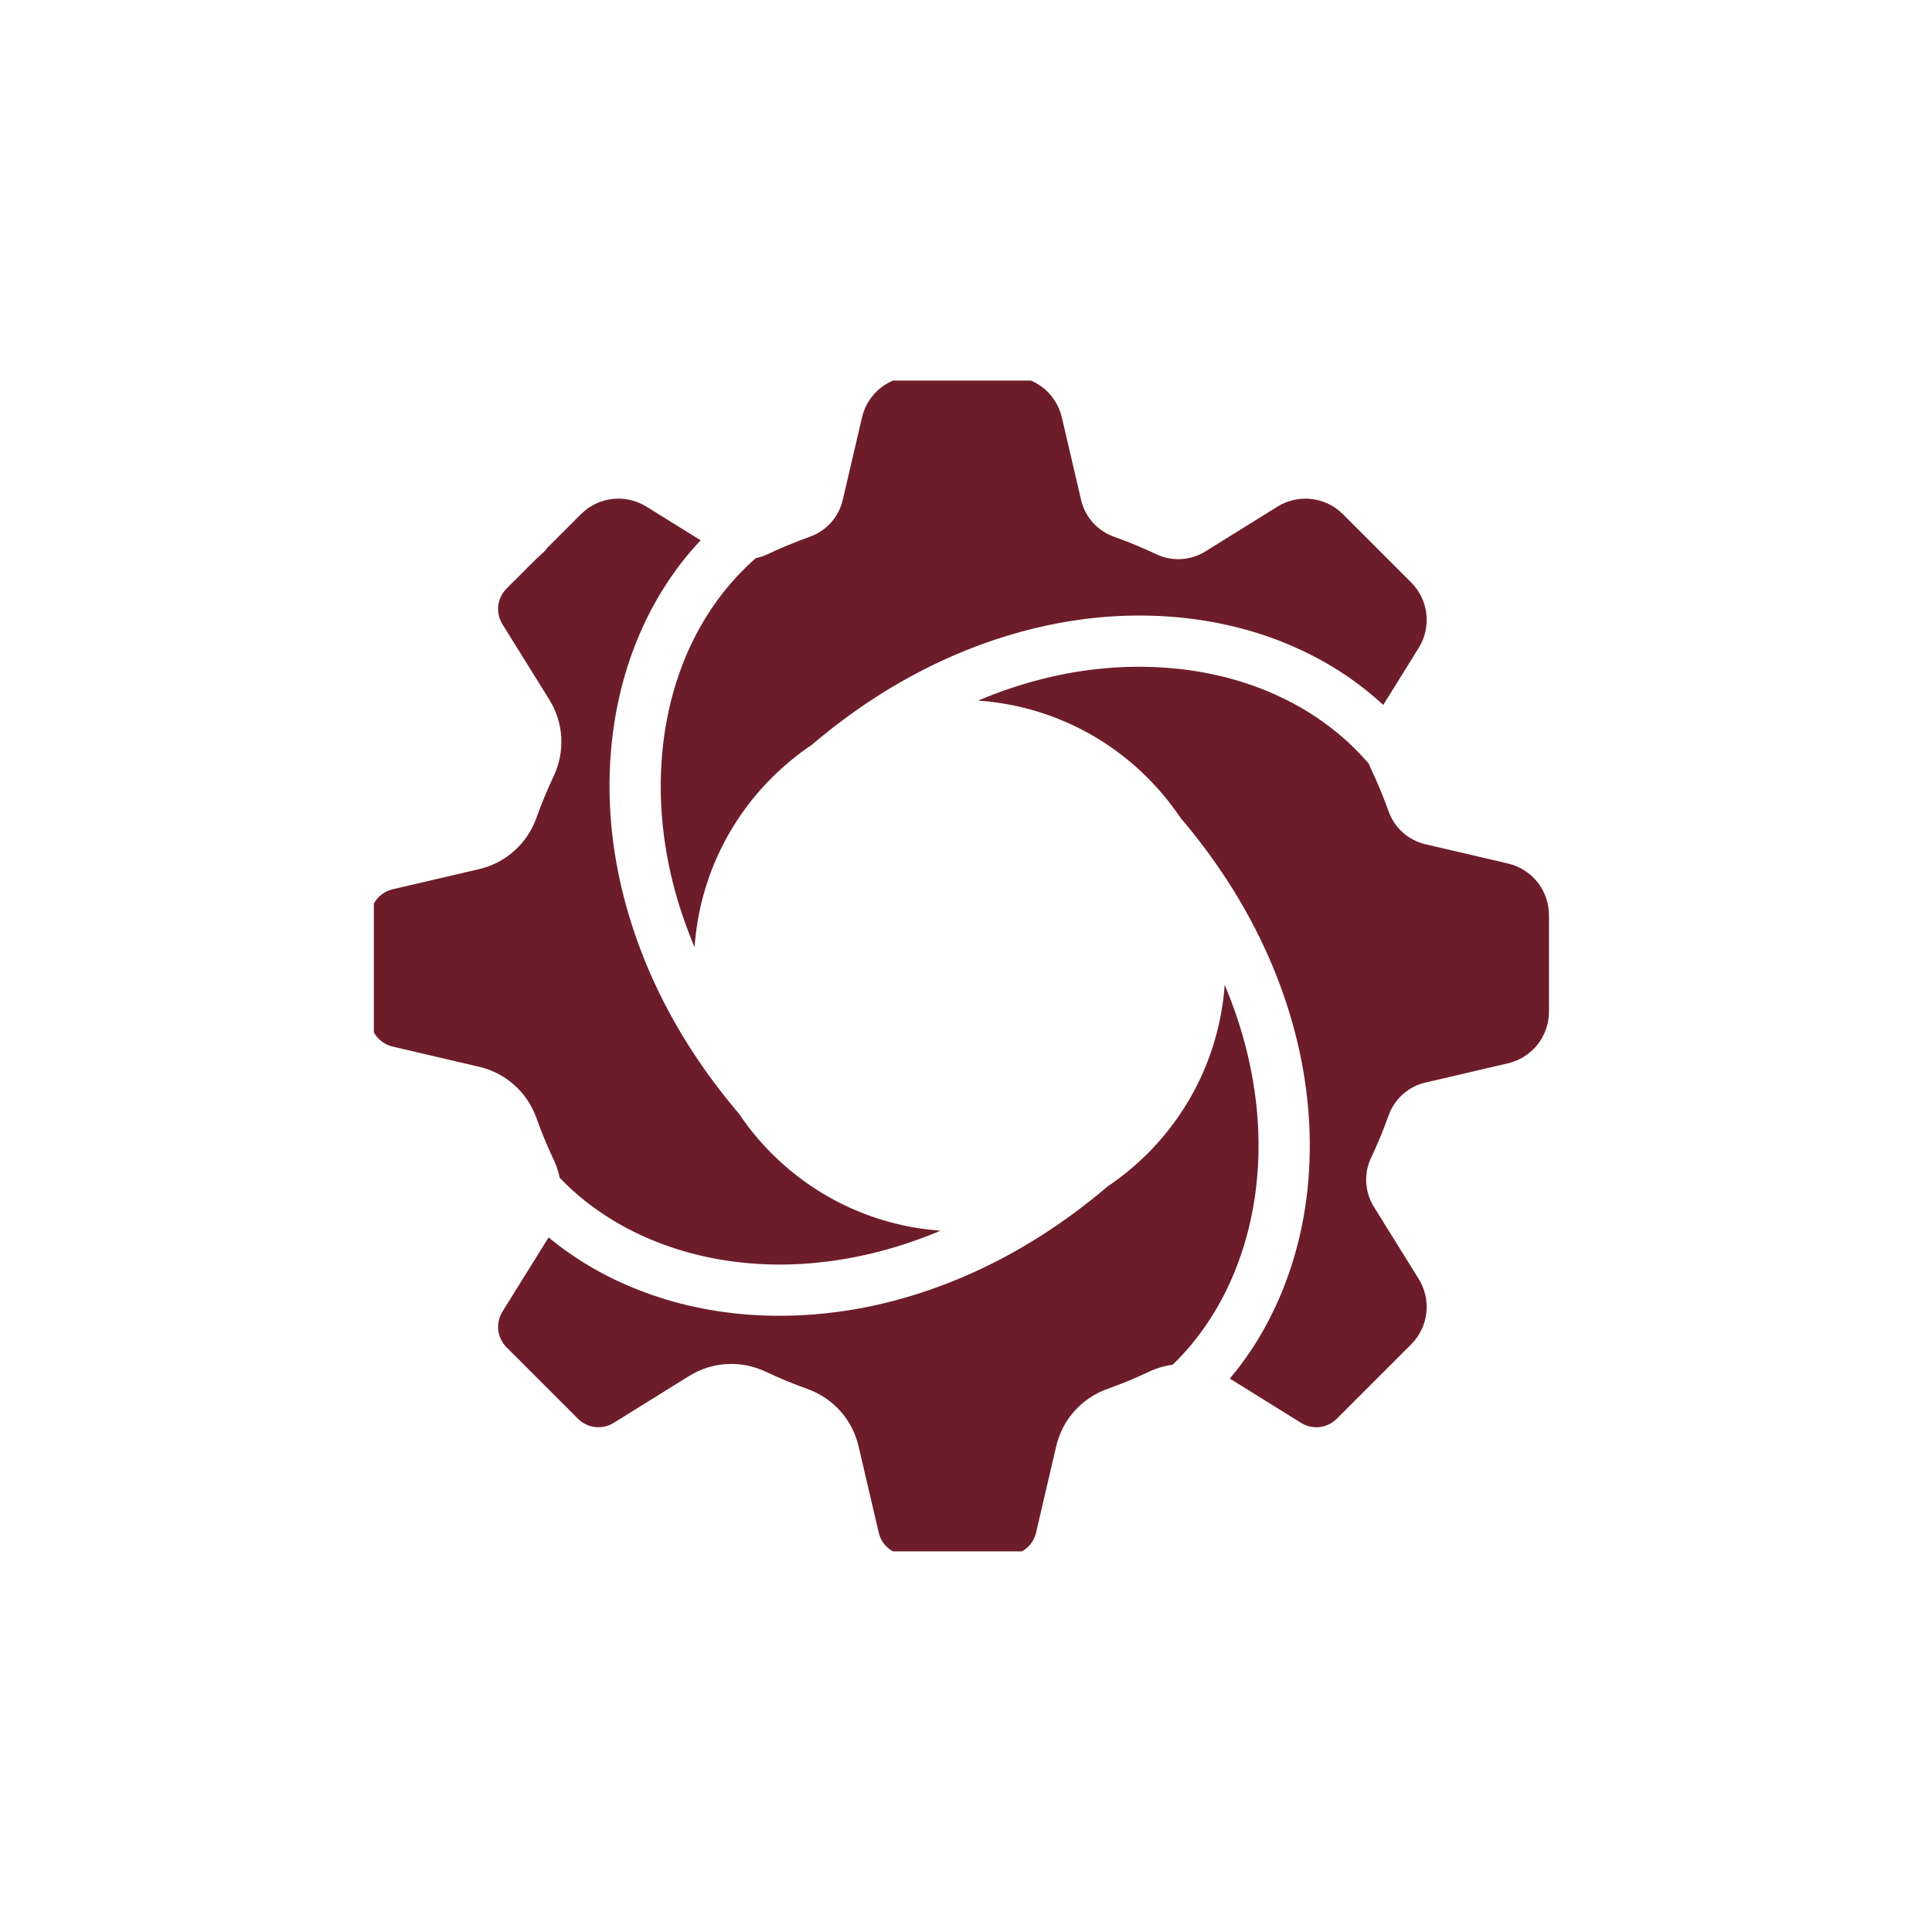 <svg xmlns="http://www.w3.org/2000/svg" xmlns:xlink="http://www.w3.org/1999/xlink" width="500" zoomAndPan="magnify" viewBox="0 0 375 375" height="500" preserveAspectRatio="xMidYMid meet" version="1.0"><defs><clipPath id="c16630971d"><path d="M 96 191 L 245 191 L 245 301.121 L 96 301.121 Z M 96 191 " clip-rule="nonzero"/></clipPath><clipPath id="d66b598839"><path d="M 128 73.871 L 277 73.871 L 277 184 L 128 184 Z M 128 73.871 " clip-rule="nonzero"/></clipPath><clipPath id="1a3edd8d5c"><path d="M 72.562 96 L 183 96 L 183 246 L 72.562 246 Z M 72.562 96 " clip-rule="nonzero"/></clipPath><clipPath id="2f5b0f9e53"><path d="M 72.562 73.871 L 301.312 73.871 L 301.312 301.121 L 72.562 301.121 Z M 72.562 73.871 " clip-rule="nonzero"/></clipPath></defs><g clip-path="url(#c16630971d)"><path fill="#6d1d2a" d="M 223.012 266.254 C 224.453 265.574 226.027 265.105 227.621 264.887 C 227.742 264.773 227.859 264.656 227.984 264.535 L 228 264.52 C 228.16 264.359 228.32 264.203 228.48 264.043 C 228.492 264.027 228.504 264.016 228.516 264 L 228.582 263.934 C 228.719 263.793 228.859 263.652 228.996 263.508 L 229.117 263.375 C 229.242 263.246 229.367 263.113 229.492 262.984 L 229.629 262.832 C 229.742 262.703 229.859 262.574 229.973 262.449 L 230.109 262.293 C 230.234 262.16 230.344 262.035 230.453 261.906 L 230.48 261.875 C 230.5 261.859 230.516 261.836 230.535 261.816 L 230.602 261.738 C 230.711 261.609 230.82 261.48 230.93 261.352 L 231.074 261.184 C 231.184 261.055 231.285 260.93 231.387 260.805 L 232.02 260.016 C 232.117 259.898 232.211 259.777 232.305 259.656 L 232.324 259.633 C 232.348 259.598 232.375 259.566 232.398 259.531 L 232.559 259.328 C 232.621 259.246 232.684 259.164 232.742 259.082 L 232.902 258.871 C 232.992 258.75 233.082 258.629 233.172 258.504 L 233.766 257.676 C 233.852 257.551 233.938 257.426 234.027 257.301 L 234.188 257.062 C 234.27 256.941 234.355 256.816 234.441 256.691 L 234.594 256.457 C 234.676 256.328 234.762 256.199 234.844 256.074 C 234.887 256.008 234.922 255.945 234.961 255.887 L 235 255.828 C 235.082 255.703 235.16 255.578 235.238 255.453 L 235.379 255.227 C 235.465 255.086 235.543 254.961 235.625 254.832 C 235.648 254.789 235.676 254.742 235.703 254.699 L 236.148 253.953 L 236.527 253.293 C 236.598 253.164 236.672 253.031 236.742 252.898 L 236.895 252.629 C 236.961 252.508 237.031 252.383 237.094 252.258 L 237.121 252.215 C 237.145 252.168 237.168 252.125 237.191 252.078 L 237.285 251.902 C 237.34 251.797 237.398 251.691 237.449 251.586 L 237.648 251.199 C 237.695 251.109 237.738 251.023 237.781 250.934 L 237.93 250.648 C 237.996 250.512 238.055 250.383 238.121 250.25 L 238.156 250.176 C 238.184 250.117 238.215 250.059 238.246 249.996 L 238.297 249.883 C 238.348 249.781 238.395 249.68 238.441 249.578 C 238.469 249.52 238.496 249.461 238.523 249.402 L 238.578 249.285 C 238.641 249.148 238.703 249.012 238.766 248.879 C 238.809 248.785 238.848 248.695 238.887 248.609 L 238.945 248.477 C 238.984 248.387 239.027 248.293 239.066 248.203 C 239.086 248.152 239.113 248.098 239.137 248.039 L 239.488 247.215 C 239.543 247.078 239.594 246.953 239.648 246.824 L 239.785 246.492 C 239.836 246.363 239.887 246.23 239.941 246.09 L 239.949 246.062 C 239.973 246.016 239.992 245.961 240.012 245.91 L 240.055 245.793 C 240.109 245.656 240.16 245.52 240.215 245.383 C 240.254 245.277 240.293 245.172 240.328 245.066 C 240.363 244.98 240.395 244.895 240.426 244.809 L 240.84 243.633 C 240.891 243.484 240.938 243.344 240.984 243.203 L 240.992 243.188 C 241.027 243.094 241.055 242.996 241.086 242.895 L 241.227 242.469 C 241.262 242.359 241.297 242.25 241.332 242.137 C 241.355 242.062 241.379 241.984 241.406 241.902 L 241.492 241.621 C 241.512 241.555 241.527 241.492 241.551 241.422 L 241.555 241.398 C 241.582 241.316 241.605 241.238 241.629 241.156 L 241.723 240.836 C 241.742 240.777 241.758 240.719 241.773 240.664 L 241.93 240.105 C 241.949 240.047 241.961 239.988 241.977 239.93 L 241.984 239.914 C 242.008 239.828 242.027 239.746 242.051 239.66 L 242.211 239.055 C 242.238 238.949 242.262 238.848 242.289 238.742 C 242.32 238.625 242.348 238.516 242.375 238.406 L 242.418 238.23 C 242.438 238.148 242.457 238.066 242.477 237.98 L 242.48 237.965 C 242.504 237.867 242.527 237.766 242.551 237.66 L 242.559 237.633 C 242.594 237.496 242.621 237.355 242.652 237.219 L 242.656 237.191 C 242.684 237.082 242.707 236.977 242.73 236.871 C 242.762 236.727 242.793 236.59 242.82 236.453 L 242.848 236.332 C 242.863 236.258 242.879 236.18 242.895 236.105 L 242.895 236.094 C 242.918 235.984 242.945 235.871 242.965 235.762 L 242.984 235.66 C 243.008 235.543 243.031 235.43 243.051 235.32 L 243.055 235.305 C 243.086 235.168 243.105 235.035 243.133 234.898 L 243.137 234.863 C 243.16 234.758 243.18 234.648 243.199 234.539 L 243.297 233.992 C 243.309 233.918 243.324 233.84 243.336 233.766 L 243.34 233.738 C 243.363 233.602 243.387 233.461 243.406 233.324 L 243.535 232.516 C 243.551 232.406 243.566 232.297 243.582 232.188 L 243.586 232.168 C 243.605 232.016 243.629 231.875 243.648 231.727 C 243.664 231.617 243.676 231.5 243.691 231.379 C 243.715 231.23 243.73 231.09 243.75 230.949 L 243.797 230.57 C 243.812 230.426 243.828 230.285 243.844 230.137 L 243.887 229.766 C 243.902 229.621 243.918 229.477 243.93 229.336 L 244.02 228.379 C 244.027 228.309 244.031 228.238 244.039 228.16 L 244.043 228.148 C 244.055 228.004 244.066 227.859 244.074 227.715 C 244.086 227.594 244.094 227.473 244.105 227.352 L 244.105 227.324 C 244.117 227.188 244.125 227.051 244.133 226.914 L 244.133 226.879 C 244.145 226.762 244.152 226.645 244.16 226.527 C 244.168 226.375 244.172 226.223 244.184 226.066 C 244.184 226.004 244.188 225.941 244.195 225.875 C 244.195 225.82 244.199 225.762 244.203 225.703 C 244.207 225.559 244.215 225.406 244.219 225.25 L 244.234 224.867 C 244.242 224.723 244.246 224.57 244.25 224.418 C 244.25 224.348 244.254 224.273 244.258 224.203 L 244.262 224.051 C 244.266 223.895 244.27 223.73 244.273 223.57 C 244.273 223.508 244.273 223.449 244.273 223.387 L 244.273 223.215 C 244.277 223.086 244.277 222.961 244.277 222.832 L 244.281 222.691 C 244.281 222.645 244.281 222.586 244.281 222.527 L 244.281 222.395 C 244.281 222.125 244.281 221.848 244.277 221.57 C 244.273 221.172 244.262 220.777 244.254 220.383 C 244.25 220.328 244.246 220.27 244.246 220.215 L 244.242 220.066 C 244.23 219.699 244.219 219.332 244.199 218.965 L 244.195 218.863 C 244.176 218.469 244.152 218.07 244.129 217.676 L 244.125 217.629 C 244.117 217.551 244.113 217.477 244.105 217.395 L 244.105 217.363 C 244.082 217 244.059 216.664 244.027 216.328 L 244.023 216.285 C 244.02 216.238 244.02 216.195 244.016 216.148 C 243.98 215.758 243.941 215.363 243.902 214.965 C 243.895 214.871 243.883 214.777 243.871 214.684 L 243.871 214.668 C 243.832 214.309 243.797 213.98 243.758 213.664 L 243.754 213.633 C 243.746 213.562 243.738 213.504 243.734 213.449 C 243.684 213.051 243.633 212.652 243.578 212.258 C 243.566 212.168 243.555 212.082 243.539 211.992 C 243.492 211.648 243.445 211.312 243.391 210.98 L 243.387 210.941 C 243.375 210.883 243.367 210.816 243.359 210.754 L 243.352 210.727 C 243.285 210.301 243.223 209.914 243.16 209.543 L 243.156 209.527 C 243.145 209.461 243.133 209.391 243.117 209.32 L 243.113 209.301 C 243.055 208.949 242.992 208.617 242.93 208.285 L 242.906 208.152 C 242.895 208.102 242.883 208.051 242.875 208.004 C 242.793 207.582 242.715 207.195 242.641 206.832 L 242.59 206.602 C 242.52 206.27 242.445 205.93 242.371 205.598 C 242.348 205.5 242.328 205.398 242.301 205.301 C 242.211 204.906 242.117 204.516 242.023 204.121 L 241.977 203.941 C 241.891 203.586 241.801 203.242 241.711 202.895 L 241.629 202.59 C 241.527 202.203 241.422 201.812 241.312 201.418 L 241.305 201.395 C 241.293 201.355 241.281 201.316 241.27 201.277 C 241.168 200.918 241.062 200.562 240.961 200.203 C 240.93 200.102 240.902 200.012 240.871 199.918 L 240.867 199.902 C 240.762 199.551 240.641 199.145 240.512 198.75 C 240.5 198.715 240.492 198.68 240.484 198.648 C 240.359 198.273 240.238 197.898 240.113 197.523 C 240.078 197.414 240.039 197.309 240.008 197.203 C 239.879 196.832 239.754 196.457 239.621 196.086 L 239.602 196.035 L 239.598 196.02 C 239.461 195.629 239.316 195.238 239.172 194.848 C 239.133 194.742 239.094 194.633 239.051 194.523 C 238.922 194.18 238.789 193.832 238.656 193.488 C 238.641 193.449 238.629 193.414 238.613 193.375 L 238.598 193.336 C 238.449 192.953 238.293 192.562 238.137 192.18 L 238.016 191.879 C 237.914 191.637 237.812 191.391 237.711 191.148 C 237.68 191.547 237.648 191.945 237.613 192.348 C 237.055 198.184 235.527 203.832 233.07 209.137 C 230.523 214.625 227.047 219.594 222.738 223.906 C 220.355 226.285 217.742 228.438 214.965 230.297 C 214.871 230.383 214.77 230.465 214.672 230.547 L 214.547 230.652 C 214.445 230.742 214.34 230.828 214.234 230.918 C 214.129 231.004 214.027 231.094 213.918 231.18 L 213.625 231.422 C 213.523 231.508 213.422 231.59 213.32 231.676 L 212.828 232.078 C 212.762 232.129 212.703 232.184 212.637 232.23 C 212.559 232.293 212.488 232.355 212.414 232.414 C 212.305 232.5 212.191 232.59 212.082 232.68 L 211.5 233.141 C 211.383 233.234 211.27 233.324 211.156 233.414 L 210.848 233.652 C 210.754 233.727 210.66 233.797 210.566 233.871 C 210.395 234.004 210.219 234.141 210.047 234.27 L 209.922 234.367 C 209.828 234.438 209.73 234.512 209.633 234.582 C 209.465 234.715 209.289 234.844 209.121 234.973 L 208.711 235.273 C 208.609 235.352 208.516 235.422 208.418 235.492 C 208.34 235.551 208.266 235.605 208.188 235.664 L 208.047 235.766 C 207.953 235.832 207.859 235.906 207.762 235.973 C 207.648 236.055 207.535 236.137 207.422 236.219 L 206.816 236.652 C 206.641 236.777 206.457 236.906 206.273 237.031 C 206.141 237.133 206.004 237.227 205.867 237.32 C 205.688 237.449 205.5 237.574 205.32 237.699 L 204.914 237.973 C 204.738 238.098 204.547 238.223 204.355 238.352 L 203.949 238.625 C 203.766 238.75 203.582 238.871 203.395 238.992 L 202.992 239.258 C 202.809 239.375 202.617 239.496 202.43 239.617 L 202.023 239.879 L 201.445 240.238 C 201.391 240.277 201.332 240.312 201.277 240.348 C 201.203 240.395 201.125 240.441 201.051 240.488 C 200.871 240.602 200.684 240.715 200.496 240.832 L 200.43 240.871 C 200.316 240.941 200.199 241.012 200.086 241.082 C 199.953 241.164 199.812 241.246 199.68 241.328 L 199.484 241.441 C 199.434 241.477 199.379 241.508 199.324 241.539 C 199.25 241.582 199.176 241.629 199.105 241.672 C 198.98 241.746 198.855 241.816 198.734 241.887 L 198.523 242.012 C 198.453 242.051 198.387 242.094 198.316 242.133 L 198.125 242.246 C 197.934 242.355 197.754 242.457 197.57 242.562 L 197.379 242.672 C 197.301 242.719 197.219 242.766 197.137 242.809 C 196.945 242.918 196.754 243.023 196.566 243.129 C 196.426 243.207 196.285 243.285 196.141 243.363 C 195.953 243.469 195.77 243.566 195.578 243.668 L 195.402 243.766 C 195.316 243.812 195.234 243.855 195.152 243.902 C 195.039 243.961 194.934 244.02 194.828 244.074 L 194.566 244.211 C 194.461 244.266 194.355 244.32 194.25 244.379 L 194.141 244.438 C 193.949 244.535 193.766 244.629 193.582 244.727 L 193.438 244.801 C 193.34 244.852 193.238 244.902 193.141 244.953 C 192.988 245.027 192.836 245.105 192.684 245.184 L 192.602 245.223 C 192.445 245.301 192.297 245.379 192.145 245.453 C 192.02 245.512 191.902 245.574 191.781 245.629 L 191.504 245.766 C 191.375 245.828 191.246 245.891 191.121 245.953 C 190.945 246.039 190.77 246.121 190.59 246.207 L 190.586 246.207 C 190.426 246.281 190.27 246.355 190.113 246.43 C 189.969 246.496 189.832 246.562 189.688 246.629 L 189.461 246.734 C 189.332 246.793 189.207 246.852 189.082 246.91 C 188.914 246.984 188.738 247.062 188.566 247.141 L 188.516 247.164 C 188.363 247.23 188.211 247.301 188.055 247.367 C 187.891 247.441 187.723 247.516 187.551 247.586 L 187.297 247.695 C 187.211 247.734 187.129 247.773 187.043 247.809 C 186.926 247.859 186.805 247.91 186.684 247.961 L 186.5 248.039 C 186.426 248.07 186.348 248.102 186.273 248.137 C 186.188 248.172 186.102 248.207 186.016 248.242 L 186 248.25 C 185.793 248.332 185.59 248.418 185.391 248.496 C 185.254 248.551 185.125 248.605 184.996 248.656 L 184.977 248.668 C 184.633 248.805 184.289 248.941 183.945 249.074 C 173.48 253.152 162.809 255.273 152.219 255.387 C 141.922 255.504 132.164 253.719 123.215 250.09 C 122.957 249.984 122.699 249.883 122.445 249.773 L 122.312 249.719 C 122.27 249.699 122.227 249.68 122.184 249.664 C 122.016 249.59 121.844 249.516 121.672 249.441 C 121.598 249.41 121.52 249.375 121.441 249.344 L 121.195 249.234 C 121.086 249.184 120.977 249.137 120.867 249.086 L 120.605 248.969 C 120.492 248.918 120.371 248.859 120.25 248.805 L 120.055 248.715 C 119.988 248.684 119.926 248.656 119.859 248.625 L 119.773 248.582 C 119.551 248.477 119.332 248.375 119.113 248.266 C 119.09 248.258 119.07 248.246 119.051 248.238 L 119.062 248.242 L 118.988 248.207 C 118.777 248.105 118.57 248 118.359 247.895 L 118.332 247.883 C 118.266 247.848 118.199 247.812 118.129 247.781 L 118.109 247.773 C 117.945 247.688 117.781 247.605 117.621 247.52 L 117.305 247.355 C 117.156 247.277 117.004 247.199 116.855 247.117 L 116.621 246.992 C 116.453 246.902 116.293 246.812 116.133 246.727 L 115.996 246.648 C 115.957 246.633 115.918 246.609 115.883 246.59 C 115.645 246.457 115.402 246.32 115.164 246.18 L 115.027 246.105 C 114.844 246 114.648 245.887 114.457 245.773 L 113.426 245.148 C 113.293 245.066 113.16 244.984 113.027 244.906 L 112.801 244.762 C 112.617 244.645 112.434 244.523 112.25 244.406 C 112.199 244.375 112.152 244.344 112.102 244.309 C 111.879 244.164 111.66 244.02 111.438 243.871 L 111.289 243.77 C 111.113 243.652 110.934 243.527 110.758 243.406 L 110.742 243.398 C 110.688 243.359 110.633 243.324 110.578 243.285 L 110.539 243.258 C 110.383 243.148 110.227 243.039 110.074 242.93 L 109.859 242.777 C 109.703 242.664 109.547 242.551 109.391 242.438 L 109.203 242.301 C 108.996 242.148 108.789 241.992 108.582 241.836 L 108.418 241.711 C 108.242 241.582 108.07 241.445 107.898 241.312 L 107.863 241.281 C 107.836 241.262 107.812 241.242 107.785 241.223 L 107.727 241.176 C 107.57 241.055 107.414 240.93 107.258 240.805 C 107.227 240.781 107.188 240.75 107.148 240.719 L 107.086 240.664 C 106.918 240.531 106.762 240.406 106.609 240.277 L 106.484 240.176 L 97.531 254.578 C 96.145 256.809 96.473 259.668 98.332 261.523 L 112.18 275.375 C 114.039 277.23 116.895 277.562 119.129 276.172 L 133.738 267.09 C 138.254 264.285 143.828 263.969 148.645 266.254 C 151.246 267.488 153.953 268.609 156.684 269.582 C 161.711 271.371 165.438 275.535 166.648 280.723 L 170.559 297.477 C 171.156 300.035 173.406 301.824 176.035 301.82 L 195.621 301.82 C 198.25 301.82 200.504 300.035 201.102 297.477 L 205.008 280.723 C 206.219 275.535 209.945 271.371 214.977 269.578 C 217.691 268.617 220.395 267.496 223.012 266.254 " fill-opacity="1" fill-rule="nonzero"/></g><path fill="#6d1d2a" d="M 273.91 260.941 C 275.543 259.309 276.586 257.141 276.855 254.848 C 277.117 252.547 276.59 250.199 275.371 248.242 L 266.68 234.254 C 264.875 231.355 264.676 227.773 266.145 224.68 C 267.406 222.027 268.539 219.285 269.516 216.535 C 270.668 213.297 273.344 210.902 276.668 210.125 L 292.707 206.383 C 294.957 205.859 296.992 204.574 298.43 202.762 C 299.863 200.949 300.656 198.68 300.656 196.367 L 300.656 177.625 C 300.656 175.312 299.863 173.043 298.426 171.23 C 296.988 169.418 294.957 168.133 292.707 167.605 L 276.672 163.867 C 273.344 163.086 270.672 160.695 269.516 157.461 C 268.535 154.699 267.398 151.957 266.145 149.312 C 265.988 148.977 265.848 148.637 265.727 148.289 L 264.934 147.383 L 264.258 146.648 C 264.199 146.578 264.129 146.508 264.062 146.438 L 264.016 146.387 C 263.953 146.32 263.891 146.254 263.824 146.188 L 263.801 146.16 C 263.73 146.086 263.652 146.008 263.578 145.934 L 263.496 145.848 C 263.453 145.805 263.406 145.754 263.363 145.711 L 263.336 145.688 C 263.258 145.605 263.18 145.527 263.098 145.445 C 263.031 145.375 262.957 145.309 262.891 145.234 L 262.641 144.996 C 262.562 144.918 262.488 144.844 262.414 144.777 L 262.387 144.75 C 262.316 144.684 262.25 144.617 262.18 144.551 L 262.133 144.508 C 262.062 144.441 261.996 144.379 261.93 144.312 L 261.438 143.859 C 261.355 143.789 261.277 143.719 261.199 143.648 L 261.176 143.629 C 261.098 143.555 261.02 143.488 260.938 143.418 C 260.859 143.344 260.781 143.273 260.699 143.207 L 260.672 143.184 C 260.598 143.113 260.52 143.047 260.441 142.977 C 260.352 142.902 260.273 142.836 260.188 142.766 L 259.418 142.117 C 259.332 142.051 259.258 141.988 259.18 141.93 L 259.141 141.895 C 259.066 141.836 258.992 141.773 258.918 141.719 L 258.891 141.695 C 258.812 141.633 258.738 141.574 258.664 141.516 L 257.844 140.887 L 257.305 140.484 C 257.219 140.422 257.137 140.359 257.051 140.301 L 256.488 139.898 C 256.402 139.84 256.316 139.777 256.234 139.719 L 256.215 139.707 C 256.121 139.645 256.031 139.582 255.945 139.523 L 255.379 139.141 C 255.297 139.086 255.211 139.027 255.125 138.969 L 255.094 138.953 C 255 138.891 254.906 138.828 254.816 138.77 L 253.969 138.234 L 253.645 138.035 C 253.566 137.984 253.488 137.938 253.41 137.895 L 253.078 137.695 C 253 137.645 252.914 137.594 252.824 137.547 L 252.379 137.285 C 252.32 137.254 252.266 137.223 252.207 137.188 C 252.113 137.137 252.02 137.078 251.922 137.023 L 251.633 136.867 C 251.578 136.836 251.523 136.809 251.469 136.773 L 250.715 136.367 C 250.629 136.324 250.539 136.277 250.445 136.23 L 250.41 136.211 C 250.309 136.156 250.207 136.105 250.105 136.051 L 248.25 135.148 C 248.199 135.121 248.145 135.098 248.09 135.074 L 247.625 134.859 C 247.527 134.816 247.43 134.773 247.332 134.73 L 246.68 134.445 C 246.574 134.395 246.461 134.352 246.352 134.305 C 246.273 134.27 246.207 134.242 246.133 134.215 L 245.719 134.039 C 245.609 134 245.504 133.957 245.395 133.914 L 245.289 133.867 C 245.223 133.84 245.156 133.816 245.09 133.789 L 245.047 133.773 C 244.98 133.746 244.906 133.719 244.836 133.688 L 244.617 133.605 C 244.551 133.582 244.484 133.555 244.422 133.531 L 244.113 133.414 C 244.047 133.391 243.984 133.367 243.918 133.344 L 243.758 133.285 C 243.656 133.246 243.551 133.207 243.449 133.172 C 243.387 133.148 243.324 133.125 243.258 133.102 L 242.629 132.883 C 242.562 132.859 242.496 132.836 242.43 132.816 L 242.285 132.766 C 242.219 132.742 242.156 132.723 242.094 132.703 C 241.984 132.664 241.875 132.629 241.762 132.59 L 240.965 132.336 C 240.895 132.316 240.82 132.293 240.75 132.273 L 240.617 132.234 C 240.555 132.211 240.484 132.191 240.418 132.172 L 240.395 132.16 C 240.285 132.133 240.18 132.098 240.074 132.07 L 239.227 131.824 C 239.16 131.805 239.098 131.789 239.031 131.77 C 238.965 131.754 238.898 131.734 238.836 131.719 L 238.664 131.672 C 238.562 131.641 238.453 131.617 238.348 131.586 L 238.316 131.578 C 238.246 131.559 238.176 131.539 238.105 131.523 L 237.648 131.406 C 237.523 131.375 237.398 131.348 237.273 131.312 C 237.172 131.289 237.059 131.262 236.945 131.234 L 236.926 131.23 C 236.852 131.211 236.773 131.195 236.695 131.176 L 234.41 130.684 C 234.301 130.664 234.191 130.641 234.086 130.621 C 233.988 130.602 233.898 130.586 233.812 130.566 L 233.363 130.488 C 233.23 130.465 233.102 130.438 232.969 130.418 L 232.906 130.406 C 232.82 130.391 232.734 130.379 232.648 130.363 L 231.91 130.242 C 231.773 130.223 231.621 130.199 231.465 130.176 L 231.426 130.172 C 231.344 130.156 231.262 130.145 231.176 130.133 L 230.68 130.062 C 230.621 130.055 230.562 130.051 230.508 130.039 L 230.434 130.027 C 230.348 130.02 230.25 130.004 230.152 129.992 C 230.051 129.98 229.953 129.969 229.855 129.953 L 229.711 129.938 C 229.492 129.91 229.273 129.883 229.055 129.859 C 229.02 129.855 228.984 129.852 228.949 129.848 C 228.508 129.797 228.039 129.75 227.516 129.707 L 227.43 129.695 C 227.016 129.66 226.57 129.625 226.07 129.59 L 225.941 129.582 C 225.875 129.578 225.809 129.57 225.742 129.57 C 225.328 129.543 224.855 129.512 224.375 129.492 L 224.211 129.484 C 223.777 129.469 223.367 129.453 222.969 129.441 L 222.941 129.441 C 222.84 129.438 222.742 129.438 222.641 129.434 L 222.605 129.43 C 222.23 129.426 221.797 129.418 221.266 129.418 L 221.035 129.418 C 220.641 129.418 220.242 129.418 219.844 129.426 C 219.781 129.43 219.719 129.43 219.66 129.43 C 219.613 129.43 219.57 129.43 219.523 129.43 L 219.508 129.43 C 219.059 129.441 218.602 129.457 218.148 129.473 L 217.867 129.484 C 217.48 129.504 217.086 129.523 216.695 129.543 C 216.641 129.547 216.586 129.555 216.531 129.559 L 216.402 129.562 C 215.938 129.594 215.48 129.625 215.031 129.664 L 214.719 129.691 C 214.348 129.719 213.961 129.758 213.535 129.801 L 213.5 129.805 C 213.434 129.809 213.367 129.816 213.297 129.824 L 213.27 129.828 C 212.836 129.871 212.379 129.926 211.906 129.984 L 211.578 130.023 C 211.172 130.078 210.762 130.133 210.348 130.191 L 210.324 130.199 C 210.273 130.203 210.223 130.211 210.172 130.219 L 210.156 130.219 C 209.656 130.293 209.16 130.375 208.781 130.434 L 208.629 130.461 C 208.566 130.473 208.504 130.48 208.441 130.492 C 207.926 130.582 207.516 130.656 207.141 130.723 L 207.023 130.742 C 206.586 130.828 206.129 130.918 205.664 131.016 L 205.562 131.035 C 205.484 131.055 205.406 131.07 205.324 131.086 C 204.809 131.199 204.355 131.297 203.934 131.391 L 203.863 131.41 C 203.438 131.508 203.008 131.613 202.543 131.727 L 202.398 131.766 C 202.34 131.781 202.277 131.797 202.215 131.809 C 201.652 131.953 201.227 132.062 200.836 132.172 L 200.672 132.219 C 200.289 132.324 199.883 132.438 199.422 132.57 L 199.391 132.578 C 199.32 132.602 199.246 132.621 199.176 132.641 L 199.094 132.664 C 198.551 132.828 198.137 132.953 197.742 133.078 L 197.5 133.156 C 197.152 133.266 196.785 133.383 196.305 133.543 L 196.289 133.551 C 196.195 133.582 196.102 133.613 196.012 133.641 C 195.555 133.797 195.098 133.953 194.648 134.113 L 194.531 134.156 C 194.477 134.176 194.422 134.195 194.367 134.215 C 193.945 134.371 193.559 134.508 193.199 134.648 L 192.922 134.75 C 192.488 134.914 192.031 135.09 191.586 135.27 L 191.289 135.395 C 190.879 135.559 190.48 135.723 190.082 135.887 L 189.871 135.973 C 189.863 135.98 189.855 135.984 189.848 135.984 C 190.293 136.016 190.734 136.051 191.18 136.094 C 197.023 136.652 202.668 138.18 207.969 140.637 C 213.461 143.18 218.426 146.656 222.738 150.969 C 225.051 153.281 227.145 155.812 228.973 158.5 C 229.074 158.637 229.238 158.855 229.344 158.992 C 229.477 159.145 229.613 159.309 229.742 159.461 L 230.27 160.094 C 230.352 160.195 230.43 160.289 230.512 160.387 C 230.637 160.539 230.766 160.699 230.898 160.863 L 231.016 161.008 C 231.094 161.102 231.172 161.195 231.246 161.293 C 231.379 161.457 231.512 161.621 231.641 161.785 L 231.727 161.898 C 231.816 162.004 231.902 162.109 231.984 162.215 C 232.109 162.379 232.238 162.543 232.363 162.707 L 233.098 163.652 C 233.199 163.785 233.301 163.918 233.402 164.047 L 233.414 164.066 C 233.48 164.152 233.547 164.242 233.613 164.332 C 233.672 164.41 233.73 164.488 233.789 164.566 L 233.812 164.594 C 233.855 164.656 233.902 164.719 233.949 164.777 C 234.008 164.855 234.062 164.934 234.117 165.008 C 234.246 165.18 234.371 165.352 234.5 165.523 L 234.793 165.926 C 234.883 166.051 234.969 166.168 235.051 166.285 L 235.48 166.883 C 235.609 167.062 235.734 167.242 235.859 167.422 L 235.941 167.535 C 236.008 167.633 236.078 167.734 236.148 167.828 C 236.266 168 236.383 168.168 236.5 168.344 L 236.801 168.781 C 236.891 168.91 236.98 169.043 237.074 169.18 L 237.449 169.742 C 237.531 169.867 237.617 169.996 237.703 170.125 L 237.895 170.414 C 237.953 170.512 238.02 170.609 238.082 170.707 C 238.172 170.84 238.254 170.969 238.34 171.105 L 238.699 171.664 C 238.789 171.805 238.879 171.949 238.965 172.09 L 239.082 172.273 C 239.117 172.328 239.152 172.383 239.188 172.438 C 239.227 172.508 239.273 172.578 239.316 172.648 C 239.434 172.84 239.562 173.043 239.684 173.242 L 239.773 173.395 C 239.82 173.469 239.863 173.539 239.91 173.613 C 240.008 173.777 240.105 173.941 240.207 174.102 L 240.367 174.375 C 240.41 174.449 240.457 174.523 240.5 174.598 C 240.617 174.797 240.734 175 240.855 175.203 L 240.922 175.316 C 240.973 175.406 241.027 175.492 241.078 175.582 C 241.152 175.707 241.227 175.84 241.305 175.973 L 241.469 176.266 C 241.527 176.367 241.582 176.465 241.637 176.566 C 241.758 176.777 241.875 176.988 241.996 177.199 L 242.188 177.551 C 242.285 177.727 242.379 177.902 242.477 178.074 L 242.621 178.348 C 242.656 178.41 242.695 178.48 242.73 178.547 C 242.797 178.672 242.855 178.789 242.918 178.906 L 243.164 179.359 C 243.195 179.422 243.227 179.488 243.262 179.547 C 243.328 179.68 243.398 179.812 243.461 179.941 L 243.77 180.539 C 243.891 180.773 244 180.992 244.109 181.215 L 244.133 181.258 C 244.184 181.359 244.234 181.461 244.285 181.562 C 244.363 181.723 244.441 181.887 244.523 182.047 L 245.172 183.402 C 245.203 183.465 245.23 183.527 245.258 183.586 C 245.332 183.734 245.398 183.883 245.469 184.035 L 245.57 184.254 C 245.625 184.371 245.676 184.488 245.73 184.605 C 245.797 184.746 245.863 184.898 245.93 185.047 L 246.09 185.41 C 246.125 185.48 246.152 185.551 246.188 185.621 C 246.289 185.848 246.387 186.082 246.488 186.312 C 246.535 186.422 246.582 186.527 246.629 186.633 C 246.695 186.801 246.762 186.953 246.824 187.102 L 246.973 187.445 C 247.004 187.527 247.039 187.609 247.074 187.691 C 247.18 187.949 247.289 188.207 247.395 188.469 C 247.414 188.52 247.434 188.566 247.453 188.617 L 247.496 188.715 C 247.629 189.055 247.766 189.398 247.898 189.742 C 251.586 199.207 253.684 208.871 254.137 218.469 C 254.18 219.469 254.211 220.473 254.223 221.457 C 254.34 231.742 252.562 241.5 248.941 250.449 C 248.832 250.707 248.727 250.969 248.617 251.223 C 248.582 251.32 248.543 251.402 248.508 251.484 C 248.43 251.672 248.355 251.844 248.281 252.02 L 248.164 252.293 C 248.086 252.461 248.012 252.629 247.938 252.797 L 247.809 253.074 C 247.734 253.242 247.656 253.41 247.582 253.578 C 247.539 253.668 247.496 253.762 247.453 253.848 C 247.363 254.043 247.266 254.242 247.168 254.445 C 247.145 254.5 247.117 254.555 247.09 254.609 C 246.973 254.852 246.855 255.094 246.734 255.332 L 246.637 255.523 C 246.543 255.715 246.449 255.898 246.355 256.082 C 246.309 256.172 246.262 256.258 246.219 256.344 C 246.133 256.504 246.051 256.664 245.961 256.82 C 245.914 256.914 245.867 257.008 245.816 257.098 C 245.73 257.258 245.648 257.414 245.559 257.57 C 245.512 257.656 245.465 257.742 245.418 257.832 C 245.316 258.008 245.219 258.188 245.113 258.367 C 245.043 258.492 244.973 258.617 244.898 258.738 C 244.809 258.875 244.73 259.016 244.652 259.156 C 244.613 259.23 244.574 259.305 244.527 259.375 C 244.41 259.574 244.293 259.77 244.172 259.965 C 244.145 260.012 244.117 260.055 244.094 260.098 L 243.93 260.363 C 243.863 260.469 243.797 260.574 243.73 260.684 L 243.578 260.922 C 243.488 261.062 243.398 261.211 243.301 261.355 L 243.238 261.457 C 243.199 261.516 243.164 261.57 243.125 261.625 C 243.031 261.77 242.938 261.91 242.844 262.051 L 242.688 262.293 C 242.375 262.754 242.062 263.207 241.746 263.652 L 241.719 263.688 C 241.695 263.73 241.668 263.766 241.641 263.805 L 241.105 264.535 C 240.996 264.688 240.883 264.836 240.773 264.98 L 240.605 265.207 C 240.492 265.355 240.379 265.504 240.262 265.652 L 240.082 265.887 C 239.941 266.062 239.801 266.242 239.66 266.422 L 239.648 266.434 C 239.629 266.453 239.609 266.477 239.594 266.496 C 239.426 266.707 239.258 266.922 239.078 267.129 L 238.84 267.418 C 238.793 267.473 238.75 267.527 238.703 267.582 L 252.527 276.172 C 254.758 277.562 257.617 277.23 259.473 275.375 L 262.883 271.965 L 267.246 267.594 C 267.258 267.59 267.27 267.578 267.281 267.566 L 273.91 260.941 " fill-opacity="1" fill-rule="nonzero"/><g clip-path="url(#d66b598839)"><path fill="#6d1d2a" d="M 216.246 104.188 C 213.012 103.035 210.617 100.359 209.84 97.035 L 206.098 81 C 205.574 78.746 204.285 76.715 202.473 75.277 C 200.66 73.844 198.395 73.047 196.086 73.051 L 177.336 73.051 C 175.023 73.051 172.754 73.844 170.941 75.281 C 169.133 76.715 167.848 78.746 167.32 81 L 163.578 97.035 C 162.801 100.363 160.406 103.035 157.172 104.188 C 154.41 105.172 151.668 106.305 149.023 107.559 C 148.285 107.914 147.512 108.168 146.711 108.332 C 146.695 108.348 146.68 108.359 146.664 108.371 L 146.617 108.414 C 146.516 108.504 146.41 108.598 146.309 108.688 L 146.285 108.707 C 146.258 108.734 146.23 108.758 146.199 108.785 L 146.105 108.871 C 146.012 108.953 145.918 109.039 145.828 109.121 L 145.82 109.125 C 145.754 109.191 145.684 109.254 145.613 109.316 C 145.527 109.402 145.438 109.48 145.352 109.566 L 145.328 109.586 C 145.273 109.641 145.215 109.695 145.156 109.75 L 144.66 110.227 C 144.57 110.316 144.477 110.41 144.387 110.5 C 144.328 110.559 144.27 110.617 144.211 110.676 L 144.184 110.703 C 144.094 110.793 144.004 110.883 143.914 110.973 L 143.629 111.27 C 143.574 111.324 143.523 111.379 143.473 111.434 L 143.438 111.469 C 143.402 111.504 143.371 111.539 143.336 111.574 L 143.168 111.754 C 143.117 111.809 143.062 111.867 143.012 111.922 L 142.809 112.145 C 142.727 112.234 142.641 112.328 142.562 112.414 L 142.367 112.633 C 142.281 112.727 142.199 112.816 142.117 112.91 L 141.844 113.227 C 141.793 113.285 141.746 113.34 141.695 113.398 L 141.668 113.434 C 141.609 113.5 141.555 113.562 141.5 113.633 L 140.832 114.434 L 140.633 114.684 C 140.562 114.773 140.488 114.863 140.418 114.949 L 140.406 114.969 C 140.379 115.004 140.355 115.031 140.332 115.062 C 140.297 115.105 140.266 115.148 140.23 115.195 L 139.992 115.5 C 139.938 115.574 139.883 115.648 139.824 115.723 L 139.598 116.02 C 139.539 116.098 139.488 116.172 139.434 116.242 L 139.199 116.562 C 139.145 116.633 139.094 116.707 139.039 116.781 C 138.965 116.887 138.895 116.984 138.828 117.086 L 138.812 117.105 C 138.762 117.176 138.715 117.242 138.664 117.316 L 138.641 117.348 C 138.574 117.445 138.508 117.539 138.441 117.637 L 138.059 118.199 C 138.004 118.281 137.953 118.355 137.902 118.434 L 137.887 118.457 C 137.816 118.559 137.75 118.66 137.684 118.766 C 137.633 118.844 137.586 118.918 137.535 118.996 L 137.52 119.023 C 137.453 119.121 137.387 119.227 137.32 119.328 C 137.281 119.391 137.242 119.453 137.203 119.516 L 137.094 119.691 C 137.055 119.754 137.016 119.816 136.977 119.879 L 136.902 120.004 C 136.871 120.059 136.836 120.109 136.805 120.164 C 136.742 120.262 136.684 120.359 136.625 120.461 L 136.266 121.07 C 136.223 121.141 136.176 121.223 136.133 121.301 L 136.117 121.328 C 136.059 121.434 136 121.535 135.941 121.637 L 135.93 121.656 C 135.906 121.699 135.879 121.746 135.855 121.793 L 135.781 121.926 C 135.727 122.023 135.668 122.129 135.609 122.234 C 135.562 122.32 135.516 122.402 135.473 122.484 L 135.402 122.621 C 135.367 122.684 135.332 122.746 135.301 122.809 L 135.266 122.871 C 135.242 122.918 135.215 122.965 135.191 123.012 L 134.961 123.449 C 134.926 123.523 134.879 123.609 134.836 123.695 L 134.82 123.73 C 134.766 123.832 134.715 123.938 134.66 124.039 C 134.617 124.137 134.574 124.223 134.531 124.309 L 134.512 124.348 C 134.461 124.445 134.414 124.543 134.367 124.641 L 134.352 124.672 C 134.309 124.758 134.27 124.84 134.23 124.922 L 133.926 125.57 C 133.875 125.68 133.828 125.785 133.777 125.895 L 133.766 125.918 C 133.727 126.004 133.684 126.094 133.645 126.188 L 133.609 126.266 C 133.574 126.352 133.535 126.438 133.496 126.523 L 133.359 126.84 C 133.312 126.941 133.266 127.055 133.219 127.164 C 133.172 127.273 133.133 127.367 133.09 127.461 L 133.086 127.477 C 133.039 127.586 132.992 127.699 132.949 127.809 L 132.82 128.117 C 132.777 128.227 132.734 128.336 132.688 128.445 C 132.648 128.547 132.613 128.641 132.574 128.738 L 132.566 128.762 C 132.523 128.871 132.477 128.988 132.434 129.102 L 132.398 129.191 C 132.371 129.258 132.348 129.324 132.324 129.391 L 132.312 129.418 C 132.273 129.527 132.23 129.637 132.191 129.746 L 132.184 129.762 C 132.152 129.852 132.113 129.953 132.074 130.059 C 132.031 130.18 131.988 130.305 131.945 130.426 C 131.91 130.523 131.871 130.621 131.84 130.723 L 131.613 131.379 C 131.57 131.508 131.527 131.625 131.492 131.742 C 131.453 131.848 131.426 131.945 131.395 132.035 L 131.383 132.066 C 131.348 132.184 131.309 132.301 131.273 132.422 C 131.238 132.523 131.207 132.617 131.18 132.711 L 131.168 132.75 C 131.133 132.855 131.102 132.969 131.066 133.082 L 131.027 133.211 C 131.008 133.273 130.988 133.332 130.973 133.395 L 130.961 133.438 C 130.941 133.5 130.918 133.566 130.898 133.637 L 130.828 133.875 C 130.812 133.941 130.793 134 130.777 134.062 L 130.758 134.125 C 130.734 134.199 130.715 134.277 130.695 134.352 L 130.66 134.473 C 130.633 134.574 130.602 134.676 130.574 134.781 L 130.566 134.805 C 130.535 134.918 130.504 135.035 130.473 135.148 C 130.445 135.258 130.418 135.363 130.391 135.469 L 130.383 135.488 C 130.355 135.605 130.324 135.723 130.297 135.836 L 130.293 135.852 C 130.266 135.957 130.238 136.062 130.211 136.164 C 130.184 136.285 130.156 136.398 130.129 136.516 L 130.094 136.656 C 130.078 136.719 130.062 136.785 130.047 136.852 L 130.039 136.883 C 130.02 136.961 130.004 137.035 129.984 137.113 L 129.953 137.25 C 129.926 137.363 129.902 137.465 129.883 137.566 L 129.762 138.109 C 129.75 138.164 129.738 138.219 129.727 138.273 L 129.723 138.285 C 129.695 138.414 129.668 138.539 129.645 138.668 L 129.555 139.105 C 129.535 139.191 129.52 139.281 129.504 139.367 L 129.496 139.398 C 129.477 139.5 129.457 139.602 129.438 139.699 L 129.363 140.113 C 129.34 140.219 129.32 140.328 129.305 140.434 C 129.281 140.562 129.258 140.691 129.238 140.824 L 129.234 140.844 C 129.215 140.953 129.195 141.055 129.18 141.16 C 129.156 141.293 129.137 141.418 129.117 141.539 L 129.098 141.656 C 129.086 141.73 129.074 141.801 129.062 141.875 L 129.059 141.902 C 129.039 142.027 129.023 142.148 129.004 142.27 L 128.926 142.812 C 128.914 142.887 128.906 142.957 128.895 143.027 C 128.883 143.141 128.867 143.25 128.852 143.359 C 128.832 143.496 128.816 143.633 128.797 143.773 C 128.789 143.848 128.777 143.926 128.77 144.004 L 128.758 144.102 C 128.742 144.211 128.73 144.316 128.719 144.426 L 128.703 144.562 C 128.691 144.652 128.684 144.742 128.672 144.828 L 128.672 144.852 C 128.652 145.012 128.637 145.172 128.621 145.328 L 128.594 145.586 C 128.566 145.84 128.543 146.094 128.523 146.34 C 128.484 146.766 128.449 147.219 128.418 147.719 C 128.414 147.773 128.41 147.836 128.406 147.898 L 128.395 148.047 C 128.363 148.559 128.34 149 128.32 149.398 C 128.32 149.453 128.316 149.508 128.316 149.555 C 128.297 149.996 128.281 150.422 128.273 150.828 L 128.27 150.934 C 128.27 150.996 128.266 151.059 128.266 151.117 L 128.266 151.152 C 128.254 151.668 128.25 152.098 128.246 152.508 C 128.25 152.586 128.25 152.66 128.25 152.734 C 128.25 153.141 128.254 153.559 128.262 153.965 L 128.266 154.266 C 128.277 154.77 128.293 155.219 128.309 155.633 L 128.32 155.871 C 128.34 156.281 128.363 156.695 128.387 157.109 L 128.402 157.371 C 128.43 157.832 128.465 158.297 128.504 158.754 C 128.512 158.844 128.516 158.926 128.523 159.008 C 128.555 159.379 128.594 159.777 128.645 160.273 L 128.668 160.492 C 128.715 160.953 128.77 161.418 128.828 161.871 L 128.844 162.012 C 128.852 162.066 128.855 162.113 128.863 162.164 C 128.922 162.617 128.98 163.035 129.039 163.449 C 129.043 163.48 129.051 163.516 129.055 163.555 L 129.059 163.59 C 129.117 163.996 129.188 164.426 129.281 164.988 C 129.297 165.09 129.312 165.191 129.328 165.289 C 129.414 165.77 129.492 166.211 129.566 166.613 L 129.582 166.699 C 129.664 167.125 129.754 167.578 129.867 168.125 L 129.93 168.414 C 130.125 169.344 130.344 170.297 130.582 171.242 L 130.594 171.289 C 130.609 171.355 130.625 171.426 130.645 171.496 L 130.648 171.516 C 130.773 172.004 130.898 172.48 131.023 172.938 L 131.043 173.008 C 131.176 173.492 131.316 173.988 131.426 174.359 L 131.465 174.496 C 131.48 174.543 131.492 174.59 131.508 174.633 C 131.66 175.156 131.797 175.594 131.926 176.012 C 131.945 176.066 131.961 176.121 131.98 176.18 C 132.117 176.613 132.258 177.047 132.402 177.477 L 132.48 177.703 C 132.637 178.172 132.801 178.641 132.965 179.109 L 133.039 179.309 C 133.176 179.695 133.332 180.113 133.508 180.582 C 133.535 180.652 133.562 180.723 133.59 180.801 C 133.773 181.285 133.949 181.73 134.125 182.164 L 134.219 182.402 C 134.395 182.84 134.57 183.266 134.746 183.676 L 134.781 183.766 C 134.793 183.793 134.805 183.824 134.816 183.855 C 134.848 183.414 134.883 182.973 134.926 182.527 C 135.484 176.684 137.012 171.031 139.469 165.734 C 142.016 160.246 145.488 155.277 149.801 150.969 C 152.184 148.586 154.797 146.434 157.574 144.57 C 157.684 144.477 157.793 144.387 157.902 144.297 L 158.41 143.863 C 158.531 143.766 158.645 143.668 158.762 143.574 L 159.102 143.293 C 159.219 143.199 159.332 143.102 159.449 143.008 C 159.555 142.918 159.664 142.836 159.77 142.746 L 160.117 142.469 C 160.242 142.367 160.363 142.266 160.488 142.164 L 161.129 141.66 C 161.262 141.555 161.395 141.449 161.527 141.344 L 161.992 140.984 C 162.191 140.832 162.383 140.684 162.574 140.535 L 163.266 140.016 C 163.387 139.922 163.508 139.828 163.633 139.742 C 163.73 139.664 163.832 139.59 163.934 139.516 L 164.262 139.277 C 164.402 139.172 164.547 139.066 164.688 138.961 C 164.785 138.891 164.887 138.816 164.988 138.742 L 165.176 138.613 C 165.367 138.473 165.555 138.336 165.746 138.199 L 166.258 137.84 C 166.445 137.707 166.637 137.574 166.828 137.441 C 166.898 137.391 166.977 137.34 167.059 137.281 C 167.121 137.238 167.18 137.199 167.238 137.16 L 167.426 137.031 C 167.586 136.922 167.738 136.816 167.898 136.707 C 167.973 136.656 168.047 136.605 168.121 136.559 L 168.609 136.23 C 168.73 136.152 168.852 136.07 168.969 135.992 L 169.387 135.723 C 169.605 135.574 169.832 135.43 170.062 135.281 C 170.152 135.223 170.25 135.16 170.348 135.102 L 170.547 134.973 C 170.746 134.844 170.949 134.719 171.148 134.59 C 171.266 134.516 171.383 134.445 171.5 134.371 L 171.777 134.203 C 171.934 134.105 172.09 134.008 172.25 133.91 C 172.344 133.852 172.445 133.793 172.543 133.734 L 172.656 133.664 C 172.891 133.523 173.121 133.383 173.355 133.246 L 173.559 133.125 C 173.621 133.09 173.688 133.051 173.754 133.012 L 173.82 132.973 C 174.031 132.848 174.246 132.723 174.457 132.598 L 175.043 132.266 C 175.215 132.164 175.391 132.066 175.566 131.969 C 175.656 131.918 175.746 131.867 175.836 131.816 L 175.973 131.738 C 176.211 131.609 176.445 131.477 176.684 131.352 C 176.754 131.312 176.828 131.27 176.898 131.23 C 176.961 131.199 177.023 131.164 177.082 131.133 L 177.922 130.684 C 178.02 130.629 178.121 130.582 178.219 130.527 L 178.406 130.43 C 178.582 130.336 178.754 130.246 178.93 130.156 C 179.012 130.113 179.09 130.074 179.168 130.035 C 179.23 130.004 179.293 129.973 179.355 129.938 L 179.461 129.883 C 179.66 129.785 179.863 129.684 180.062 129.582 L 180.711 129.262 C 180.871 129.18 181.035 129.102 181.199 129.023 C 181.297 128.973 181.402 128.926 181.504 128.875 L 181.66 128.801 C 181.883 128.695 182.109 128.586 182.336 128.484 C 182.449 128.426 182.574 128.371 182.699 128.312 L 182.824 128.254 C 183.039 128.152 183.258 128.051 183.48 127.949 C 183.574 127.91 183.66 127.871 183.75 127.832 C 183.824 127.801 183.898 127.766 183.973 127.73 L 184.188 127.637 C 184.336 127.57 184.484 127.504 184.629 127.438 C 184.742 127.391 184.855 127.344 184.965 127.293 L 185.152 127.215 C 185.363 127.121 185.574 127.027 185.785 126.938 C 185.914 126.883 186.047 126.828 186.176 126.777 L 186.574 126.609 C 186.695 126.559 186.816 126.512 186.934 126.461 C 187.09 126.398 187.23 126.34 187.371 126.285 L 187.676 126.16 C 187.816 126.105 187.961 126.043 188.102 125.992 C 188.273 125.922 188.445 125.855 188.617 125.793 L 188.734 125.742 C 188.812 125.715 188.875 125.691 188.941 125.664 C 189.059 125.617 189.172 125.574 189.289 125.531 C 189.43 125.473 189.586 125.418 189.746 125.359 L 190.027 125.254 C 190.168 125.199 190.309 125.148 190.449 125.098 C 190.648 125.023 190.855 124.949 191.059 124.879 L 191.402 124.758 C 191.477 124.727 191.547 124.703 191.613 124.68 C 192.016 124.539 192.41 124.402 192.801 124.27 C 203.562 120.637 214.402 119.059 225.031 119.566 C 226.141 119.621 227.254 119.695 228.332 119.793 C 228.609 119.816 228.887 119.84 229.16 119.867 C 229.262 119.879 229.352 119.891 229.449 119.902 L 229.461 119.902 C 229.645 119.918 229.82 119.938 229.996 119.957 C 230.059 119.965 230.117 119.973 230.18 119.98 C 230.219 119.984 230.262 119.988 230.297 119.992 L 230.945 120.07 C 231.016 120.078 231.082 120.086 231.152 120.094 L 231.184 120.098 C 231.332 120.117 231.484 120.137 231.633 120.16 L 231.652 120.16 C 231.773 120.176 231.895 120.191 232.016 120.207 C 232.172 120.23 232.332 120.25 232.484 120.273 C 232.605 120.293 232.727 120.309 232.848 120.328 C 232.996 120.348 233.148 120.371 233.301 120.395 C 233.391 120.41 233.484 120.422 233.57 120.438 L 233.66 120.453 C 233.762 120.469 233.875 120.484 233.988 120.504 L 234.164 120.535 C 234.227 120.547 234.285 120.555 234.344 120.562 L 234.484 120.586 C 234.633 120.613 234.785 120.641 234.945 120.668 L 234.949 120.668 C 235.062 120.688 235.172 120.707 235.281 120.727 C 235.43 120.754 235.578 120.781 235.719 120.809 L 235.793 120.824 C 235.895 120.84 235.992 120.859 236.094 120.879 C 236.316 120.922 236.527 120.965 236.738 121.008 C 236.797 121.016 236.852 121.027 236.906 121.039 C 237.172 121.094 237.434 121.148 237.695 121.207 C 237.746 121.215 237.801 121.23 237.852 121.242 L 237.918 121.258 C 238.062 121.285 238.207 121.316 238.352 121.352 L 238.797 121.453 C 238.953 121.492 239.117 121.527 239.285 121.57 L 239.332 121.582 C 239.426 121.602 239.52 121.625 239.613 121.648 L 239.672 121.66 C 239.805 121.695 239.941 121.727 240.074 121.762 C 240.191 121.789 240.305 121.82 240.418 121.852 L 241.195 122.051 C 241.352 122.094 241.508 122.137 241.66 122.18 L 242.113 122.305 C 242.223 122.336 242.332 122.367 242.441 122.398 L 242.465 122.406 C 242.551 122.43 242.641 122.457 242.727 122.48 L 242.742 122.484 C 242.867 122.52 242.992 122.559 243.117 122.594 L 243.328 122.66 C 243.395 122.68 243.461 122.699 243.527 122.723 C 243.695 122.773 243.867 122.824 244.035 122.875 L 244.086 122.891 C 244.156 122.91 244.219 122.934 244.289 122.957 C 244.441 123.004 244.594 123.051 244.746 123.102 L 245.039 123.199 C 245.293 123.281 245.547 123.367 245.797 123.453 C 245.828 123.465 245.855 123.473 245.887 123.484 C 246.113 123.562 246.344 123.641 246.57 123.723 C 246.605 123.734 246.648 123.75 246.695 123.77 L 246.762 123.793 C 246.945 123.859 247.117 123.922 247.293 123.984 L 247.328 123.996 C 247.414 124.031 247.488 124.059 247.566 124.086 C 247.73 124.148 247.895 124.211 248.062 124.273 L 248.137 124.301 C 248.188 124.324 248.242 124.344 248.293 124.363 L 248.328 124.375 C 248.48 124.434 248.637 124.496 248.789 124.555 C 248.883 124.594 248.973 124.629 249.062 124.664 L 249.527 124.852 C 249.621 124.891 249.719 124.934 249.812 124.973 C 249.969 125.035 250.125 125.102 250.285 125.168 L 250.543 125.277 C 250.703 125.348 250.863 125.414 251.027 125.488 L 251.25 125.586 C 251.434 125.664 251.609 125.746 251.789 125.828 L 252.094 125.965 C 252.266 126.043 252.43 126.117 252.598 126.199 L 252.684 126.238 C 253.156 126.461 253.633 126.691 254.113 126.93 C 254.145 126.949 254.18 126.965 254.215 126.98 L 254.457 127.105 C 254.582 127.172 254.707 127.23 254.832 127.297 L 255.027 127.398 C 255.184 127.48 255.344 127.566 255.504 127.648 C 255.578 127.688 255.66 127.734 255.742 127.773 C 255.898 127.863 256.059 127.945 256.211 128.031 L 256.43 128.152 C 256.59 128.242 256.746 128.328 256.898 128.414 L 257.121 128.543 C 257.27 128.621 257.414 128.707 257.562 128.793 C 257.633 128.832 257.703 128.871 257.773 128.914 L 257.801 128.93 C 257.957 129.023 258.113 129.113 258.262 129.203 L 258.465 129.324 C 258.633 129.426 258.801 129.527 258.965 129.629 L 259.129 129.73 C 259.309 129.84 259.484 129.949 259.66 130.062 L 259.797 130.148 C 260.27 130.449 260.699 130.73 261.113 131.008 L 261.199 131.066 C 261.375 131.184 261.555 131.309 261.734 131.43 C 261.77 131.453 261.809 131.48 261.844 131.504 L 262.617 132.051 C 262.742 132.141 262.867 132.234 262.996 132.324 C 263.074 132.383 263.152 132.441 263.23 132.496 C 263.367 132.594 263.5 132.695 263.637 132.797 L 264.531 133.477 C 264.645 133.566 264.754 133.652 264.867 133.738 L 265.664 134.379 C 265.809 134.496 265.957 134.621 266.102 134.738 L 266.172 134.797 C 266.207 134.828 266.242 134.855 266.277 134.887 C 266.469 135.043 266.656 135.207 266.844 135.367 L 266.926 135.438 C 267.098 135.586 267.27 135.734 267.441 135.883 L 267.52 135.953 C 267.676 136.098 267.844 136.242 268.004 136.395 C 268.062 136.441 268.121 136.496 268.176 136.547 C 268.281 136.645 268.383 136.734 268.488 136.832 L 275.371 125.754 C 276.59 123.793 277.121 121.445 276.855 119.148 C 276.586 116.848 275.543 114.688 273.91 113.051 L 260.656 99.797 C 259.02 98.16 256.852 97.117 254.555 96.852 C 252.262 96.586 249.914 97.113 247.949 98.336 L 233.969 107.027 C 231.066 108.828 227.488 109.027 224.391 107.559 C 221.746 106.305 219.004 105.172 216.246 104.188 " fill-opacity="1" fill-rule="nonzero"/></g><g clip-path="url(#1a3edd8d5c)"><path fill="#6d1d2a" d="M 76.23 172.605 C 73.668 173.203 71.883 175.457 71.883 178.082 L 71.883 197.668 C 71.883 200.297 73.668 202.551 76.23 203.148 L 92.984 207.059 C 98.172 208.27 102.336 211.992 104.125 217.023 C 105.094 219.75 106.215 222.453 107.449 225.059 L 107.449 225.062 C 107.988 226.195 108.387 227.387 108.637 228.605 L 108.809 228.781 C 108.902 228.879 109 228.98 109.098 229.078 L 109.418 229.402 C 109.48 229.465 109.547 229.527 109.609 229.594 L 109.629 229.609 C 109.664 229.645 109.699 229.68 109.734 229.715 L 109.84 229.816 C 109.934 229.906 110.027 229.996 110.121 230.09 L 110.148 230.117 C 110.184 230.148 110.219 230.184 110.254 230.215 L 110.34 230.297 C 110.449 230.398 110.555 230.496 110.66 230.598 L 110.68 230.617 C 110.738 230.668 110.797 230.727 110.855 230.781 L 110.879 230.797 C 110.98 230.895 111.086 230.988 111.191 231.082 L 111.211 231.102 C 111.27 231.156 111.332 231.207 111.391 231.262 L 111.969 231.77 C 112.07 231.859 112.176 231.949 112.277 232.035 L 112.621 232.324 C 112.691 232.383 112.762 232.445 112.836 232.5 L 113.082 232.703 C 113.188 232.789 113.289 232.875 113.395 232.957 L 113.43 232.984 C 113.488 233.031 113.547 233.078 113.605 233.125 L 113.629 233.141 C 113.742 233.23 113.859 233.324 113.973 233.414 L 114.215 233.602 C 114.328 233.688 114.441 233.773 114.555 233.859 L 114.582 233.879 C 114.645 233.926 114.711 233.973 114.773 234.023 L 114.793 234.039 C 114.906 234.121 115.02 234.207 115.137 234.293 L 115.172 234.316 C 115.223 234.355 115.277 234.395 115.332 234.434 L 115.449 234.516 C 115.547 234.59 115.645 234.66 115.746 234.73 L 116.578 235.312 C 116.699 235.395 116.816 235.477 116.938 235.555 L 116.973 235.578 C 117.039 235.625 117.105 235.668 117.176 235.711 L 117.203 235.73 C 117.32 235.809 117.441 235.891 117.566 235.969 L 118.418 236.512 C 118.559 236.598 118.688 236.68 118.82 236.758 L 118.836 236.766 C 118.902 236.809 118.973 236.852 119.039 236.895 L 119.074 236.914 C 119.199 236.988 119.324 237.062 119.449 237.137 L 119.465 237.148 C 119.539 237.191 119.613 237.234 119.688 237.277 L 119.703 237.285 C 119.836 237.363 119.965 237.438 120.098 237.516 L 120.117 237.527 C 120.184 237.562 120.25 237.602 120.316 237.641 L 120.355 237.66 C 120.488 237.738 120.625 237.812 120.758 237.891 L 121 238.02 C 121.133 238.094 121.266 238.168 121.402 238.238 C 121.488 238.285 121.562 238.324 121.641 238.367 L 121.672 238.383 C 121.797 238.449 121.926 238.52 122.055 238.586 L 122.07 238.594 C 122.148 238.633 122.227 238.672 122.305 238.715 L 122.359 238.742 C 122.484 238.805 122.609 238.871 122.734 238.934 L 122.84 238.988 C 122.895 239.012 122.945 239.039 122.996 239.066 L 123.414 239.27 C 123.469 239.297 123.512 239.316 123.551 239.336 L 123.711 239.41 C 123.836 239.473 123.961 239.535 124.086 239.59 L 124.441 239.758 C 124.547 239.805 124.652 239.852 124.758 239.898 L 124.789 239.914 C 124.867 239.949 124.945 239.988 125.02 240.02 L 125.742 240.336 C 125.848 240.383 125.949 240.43 126.055 240.473 L 126.195 240.531 C 126.27 240.562 126.344 240.594 126.418 240.625 L 126.879 240.816 C 126.953 240.848 127.039 240.883 127.125 240.914 L 127.164 240.93 C 127.297 240.984 127.434 241.039 127.57 241.09 C 127.668 241.129 127.75 241.16 127.84 241.195 L 127.973 241.25 C 128.07 241.285 128.168 241.324 128.262 241.359 L 128.309 241.375 C 128.359 241.395 128.406 241.414 128.457 241.43 L 129.031 241.645 C 129.113 241.672 129.195 241.703 129.281 241.73 L 129.305 241.742 C 129.395 241.773 129.484 241.805 129.574 241.836 L 129.734 241.895 C 129.828 241.926 129.918 241.957 130.008 241.988 C 130.16 242.039 130.305 242.09 130.453 242.137 L 130.473 242.145 C 130.562 242.172 130.656 242.207 130.746 242.238 L 131.188 242.379 C 131.289 242.414 131.395 242.445 131.496 242.477 C 131.578 242.504 131.66 242.527 131.742 242.551 L 131.941 242.617 C 132.023 242.641 132.109 242.668 132.199 242.695 L 132.246 242.707 C 132.34 242.734 132.434 242.766 132.527 242.793 L 132.973 242.922 C 133.121 242.965 133.27 243.008 133.418 243.047 L 133.434 243.051 C 133.535 243.082 133.629 243.105 133.723 243.133 C 133.875 243.172 134.023 243.211 134.172 243.254 L 134.48 243.336 C 134.59 243.363 134.703 243.391 134.812 243.422 L 135.25 243.527 C 135.375 243.562 135.492 243.59 135.605 243.617 L 136.02 243.715 C 136.156 243.746 136.305 243.781 136.457 243.816 L 136.605 243.848 C 136.664 243.863 136.719 243.875 136.773 243.887 C 136.93 243.918 137.066 243.949 137.207 243.98 L 137.555 244.055 C 137.629 244.07 137.707 244.086 137.785 244.102 L 139.125 244.363 C 139.227 244.379 139.328 244.395 139.43 244.414 L 139.559 244.438 C 139.641 244.449 139.719 244.465 139.801 244.48 L 139.906 244.496 C 140.051 244.523 140.199 244.547 140.348 244.57 L 140.387 244.574 C 140.488 244.594 140.586 244.609 140.688 244.629 C 140.797 244.641 140.891 244.656 140.988 244.672 L 141.5 244.75 C 141.578 244.762 141.652 244.77 141.73 244.781 L 141.938 244.812 C 142.016 244.82 142.098 244.832 142.176 244.84 L 142.293 244.859 C 142.43 244.879 142.578 244.895 142.727 244.914 L 142.875 244.93 C 142.941 244.941 143.008 244.949 143.078 244.957 C 143.168 244.969 143.246 244.98 143.324 244.988 L 143.539 245.012 C 143.652 245.023 143.766 245.035 143.879 245.051 L 144.402 245.105 C 144.496 245.113 144.594 245.125 144.688 245.133 L 144.707 245.133 C 144.852 245.148 144.996 245.16 145.141 245.172 L 145.195 245.18 C 145.301 245.188 145.406 245.195 145.512 245.207 C 145.66 245.219 145.805 245.23 145.953 245.242 L 145.996 245.242 C 146.109 245.254 146.223 245.262 146.332 245.27 C 146.422 245.277 146.508 245.285 146.598 245.289 L 147.16 245.324 C 147.289 245.332 147.43 245.34 147.566 245.344 L 147.973 245.371 C 148.074 245.375 148.176 245.379 148.273 245.383 L 148.434 245.387 C 148.492 245.391 148.551 245.395 148.609 245.395 C 148.656 245.398 148.707 245.398 148.758 245.402 L 148.789 245.402 C 148.945 245.406 149.105 245.414 149.266 245.418 L 149.297 245.418 C 149.398 245.422 149.496 245.426 149.598 245.426 L 149.625 245.43 C 149.727 245.434 149.824 245.434 149.922 245.434 L 150.453 245.445 C 150.633 245.449 150.809 245.449 150.992 245.449 L 151.133 245.449 C 151.172 245.449 151.207 245.449 151.242 245.449 L 151.285 245.449 C 151.559 245.449 151.836 245.449 152.113 245.445 C 152.48 245.441 152.867 245.434 153.297 245.418 L 153.387 245.418 C 153.445 245.418 153.508 245.418 153.566 245.414 L 153.621 245.41 C 153.984 245.398 154.352 245.383 154.719 245.371 L 154.82 245.367 C 155.195 245.344 155.59 245.324 155.996 245.297 L 156.023 245.297 C 156.082 245.293 156.141 245.289 156.199 245.285 L 156.309 245.277 C 156.648 245.254 156.992 245.23 157.336 245.199 C 157.387 245.195 157.438 245.191 157.488 245.188 L 157.535 245.184 C 157.871 245.156 158.246 245.121 158.711 245.074 L 159.012 245.039 C 159.344 245.008 159.676 244.969 160.008 244.93 C 160.059 244.926 160.125 244.918 160.188 244.91 L 160.254 244.906 C 160.641 244.855 161.031 244.805 161.422 244.75 L 161.727 244.711 C 162.043 244.664 162.367 244.617 162.691 244.566 L 162.977 244.523 C 163.336 244.465 163.73 244.402 164.129 244.332 C 164.223 244.316 164.309 244.301 164.398 244.285 L 164.422 244.281 C 164.738 244.223 165.055 244.168 165.367 244.105 C 165.477 244.086 165.582 244.066 165.688 244.043 C 166.078 243.969 166.465 243.895 166.852 243.812 C 166.906 243.801 166.969 243.789 167.031 243.773 L 167.117 243.754 C 167.438 243.688 167.758 243.617 168.082 243.543 L 168.395 243.473 C 168.781 243.387 169.168 243.293 169.559 243.195 L 169.785 243.141 C 170.121 243.059 170.445 242.977 170.77 242.891 L 171.109 242.801 C 171.488 242.699 171.871 242.598 172.254 242.492 L 172.285 242.48 C 172.344 242.465 172.402 242.445 172.465 242.43 C 172.797 242.336 173.129 242.238 173.461 242.137 L 173.477 242.137 C 173.547 242.113 173.621 242.094 173.691 242.07 L 173.812 242.035 C 174.191 241.922 174.582 241.801 174.969 241.68 L 174.996 241.672 C 175.031 241.656 175.062 241.648 175.094 241.641 C 175.449 241.523 175.801 241.41 176.156 241.289 L 176.188 241.281 C 176.289 241.246 176.391 241.215 176.492 241.176 C 176.852 241.059 177.203 240.938 177.559 240.809 C 177.594 240.797 177.629 240.785 177.664 240.773 L 177.688 240.766 C 178.062 240.633 178.449 240.492 178.836 240.348 C 178.949 240.305 179.062 240.266 179.176 240.223 C 179.504 240.102 179.844 239.973 180.184 239.84 L 180.359 239.773 C 180.742 239.621 181.125 239.469 181.512 239.312 L 181.523 239.305 C 181.578 239.285 181.633 239.262 181.691 239.238 L 181.832 239.18 C 182.074 239.078 182.316 238.98 182.559 238.875 C 182.156 238.852 181.758 238.816 181.359 238.777 C 175.52 238.219 169.871 236.691 164.57 234.238 C 159.078 231.691 154.109 228.215 149.801 223.906 C 147.418 221.523 145.266 218.906 143.406 216.133 C 143.309 216.016 143.211 215.902 143.113 215.785 L 142.254 214.758 C 142.191 214.68 142.125 214.605 142.062 214.527 C 141.988 214.438 141.918 214.352 141.844 214.262 L 141.426 213.746 C 141.285 213.57 141.145 213.398 141.008 213.227 C 140.922 213.117 140.828 213.004 140.738 212.891 L 139.371 211.137 L 138.996 210.633 C 138.859 210.457 138.723 210.273 138.586 210.098 C 138.457 209.922 138.336 209.754 138.211 209.586 C 138.078 209.402 137.941 209.223 137.809 209.035 C 137.719 208.918 137.637 208.797 137.551 208.68 L 137.383 208.445 C 137.27 208.293 137.156 208.133 137.043 207.973 C 136.969 207.867 136.895 207.762 136.82 207.656 L 136.664 207.434 C 136.539 207.258 136.414 207.082 136.293 206.906 L 136.27 206.871 L 135.559 205.836 C 135.441 205.66 135.332 205.496 135.223 205.332 C 135.094 205.137 134.965 204.945 134.836 204.754 C 134.734 204.602 134.637 204.449 134.539 204.301 L 134.508 204.25 C 134.383 204.062 134.254 203.867 134.129 203.668 C 134.023 203.504 133.922 203.344 133.82 203.184 C 133.691 202.977 133.559 202.773 133.43 202.57 C 133.379 202.484 133.324 202.395 133.266 202.301 L 133.016 201.898 C 132.93 201.758 132.844 201.621 132.758 201.48 C 132.66 201.316 132.562 201.156 132.465 200.992 L 132.348 200.801 C 132.262 200.656 132.176 200.52 132.094 200.379 C 132.031 200.273 131.965 200.16 131.898 200.047 L 131.695 199.703 C 131.613 199.559 131.531 199.418 131.449 199.277 C 131.387 199.168 131.324 199.059 131.262 198.949 L 131.18 198.809 C 131.059 198.594 130.934 198.379 130.812 198.164 C 130.758 198.066 130.699 197.957 130.641 197.848 L 130.438 197.492 C 130.359 197.344 130.277 197.199 130.195 197.051 C 130.141 196.953 130.086 196.848 130.027 196.742 L 129.844 196.402 C 129.762 196.246 129.676 196.09 129.594 195.934 C 129.531 195.82 129.473 195.699 129.41 195.578 L 129.32 195.406 C 129.211 195.203 129.105 195 129 194.801 C 128.953 194.711 128.906 194.617 128.859 194.52 L 128.766 194.34 C 128.652 194.117 128.543 193.898 128.43 193.676 C 128.379 193.574 128.332 193.477 128.285 193.383 L 128.195 193.195 C 128.09 192.988 127.984 192.77 127.875 192.551 C 127.812 192.422 127.758 192.305 127.699 192.184 L 127.605 191.984 C 127.512 191.793 127.422 191.602 127.332 191.41 C 127.281 191.305 127.234 191.199 127.184 191.094 L 126.797 190.258 C 126.762 190.176 126.727 190.098 126.688 190.012 C 126.656 189.941 126.625 189.867 126.59 189.793 L 126.281 189.102 C 126.246 189.02 126.211 188.938 126.176 188.855 L 126 188.453 C 125.93 188.285 125.855 188.117 125.785 187.949 L 125.695 187.738 C 125.66 187.652 125.625 187.566 125.586 187.48 L 125.508 187.293 C 125.438 187.129 125.371 186.965 125.305 186.801 L 125.012 186.078 C 124.953 185.934 124.895 185.789 124.84 185.648 C 124.793 185.531 124.75 185.41 124.703 185.297 L 124.633 185.117 C 124.551 184.906 124.469 184.699 124.387 184.488 L 124.383 184.469 C 124.328 184.324 124.273 184.184 124.223 184.039 L 124.117 183.758 C 124.059 183.605 124.004 183.457 123.949 183.309 C 123.875 183.113 123.812 182.93 123.746 182.746 L 123.684 182.566 C 123.629 182.422 123.574 182.273 123.523 182.125 C 123.402 181.781 123.277 181.418 123.117 180.953 C 119.105 169.086 117.59 157.145 118.617 145.469 C 118.641 145.184 118.668 144.906 118.695 144.633 L 118.828 143.391 C 118.844 143.25 118.859 143.105 118.875 142.965 L 118.879 142.941 C 118.895 142.828 118.906 142.711 118.922 142.598 L 118.996 142.008 C 119.008 141.922 119.02 141.836 119.031 141.75 L 119.148 140.941 C 119.16 140.844 119.176 140.746 119.191 140.645 L 119.219 140.469 C 119.238 140.348 119.254 140.223 119.273 140.102 C 119.293 139.984 119.312 139.871 119.332 139.754 L 119.348 139.652 C 119.367 139.527 119.387 139.41 119.406 139.289 C 119.434 139.133 119.461 138.984 119.488 138.828 C 119.508 138.711 119.527 138.594 119.551 138.477 C 119.566 138.387 119.582 138.297 119.602 138.207 L 119.633 138.02 C 119.656 137.906 119.676 137.793 119.699 137.68 L 119.703 137.66 C 119.734 137.496 119.766 137.336 119.797 137.172 L 119.809 137.109 C 119.828 137.027 119.844 136.941 119.859 136.859 C 119.895 136.691 119.93 136.523 119.965 136.352 L 119.977 136.305 C 119.992 136.219 120.012 136.137 120.031 136.051 C 120.07 135.852 120.117 135.656 120.16 135.457 L 120.195 135.309 C 120.199 135.289 120.203 135.266 120.211 135.238 C 120.27 134.977 120.328 134.719 120.391 134.461 C 120.402 134.414 120.414 134.367 120.426 134.316 L 120.492 134.039 C 120.523 133.914 120.555 133.785 120.586 133.66 L 120.668 133.336 C 120.688 133.262 120.707 133.191 120.727 133.117 C 120.746 133.039 120.766 132.961 120.785 132.883 C 120.805 132.816 120.82 132.746 120.84 132.676 L 121 132.086 C 121.02 132.008 121.039 131.934 121.062 131.855 L 121.094 131.754 C 121.133 131.617 121.172 131.461 121.215 131.312 L 121.312 130.984 C 121.355 130.832 121.398 130.688 121.441 130.539 C 121.477 130.426 121.512 130.305 121.551 130.188 L 121.727 129.617 C 121.742 129.562 121.762 129.508 121.777 129.453 L 121.781 129.438 C 121.816 129.32 121.855 129.211 121.891 129.094 L 122.18 128.223 C 122.215 128.117 122.25 128.012 122.289 127.906 C 122.344 127.746 122.398 127.582 122.457 127.422 L 122.551 127.148 C 122.609 126.98 122.672 126.812 122.734 126.641 C 122.762 126.559 122.789 126.488 122.812 126.422 L 122.82 126.402 C 122.871 126.262 122.926 126.117 122.98 125.973 L 123.102 125.656 C 123.195 125.406 123.293 125.156 123.395 124.906 L 123.402 124.883 C 123.418 124.84 123.434 124.805 123.445 124.773 L 123.461 124.738 C 123.535 124.551 123.609 124.363 123.688 124.172 L 123.793 123.922 C 123.859 123.754 123.926 123.594 123.996 123.438 C 124.02 123.379 124.043 123.32 124.066 123.262 L 124.18 123 C 124.223 122.902 124.262 122.809 124.305 122.711 C 124.348 122.617 124.391 122.516 124.438 122.418 C 124.5 122.27 124.562 122.129 124.629 121.984 C 124.672 121.887 124.715 121.789 124.762 121.695 C 124.824 121.551 124.891 121.41 124.957 121.27 L 125.09 120.98 C 125.16 120.836 125.227 120.699 125.293 120.562 C 125.34 120.461 125.383 120.363 125.434 120.266 L 126.133 118.867 C 126.211 118.715 126.289 118.566 126.367 118.422 L 126.496 118.172 C 126.582 118.016 126.668 117.859 126.754 117.699 C 126.793 117.621 126.836 117.543 126.879 117.465 C 126.98 117.277 127.09 117.082 127.203 116.883 L 127.25 116.797 C 127.363 116.594 127.48 116.395 127.594 116.195 L 127.816 115.812 C 127.891 115.688 127.965 115.562 128.039 115.438 L 128.594 114.523 C 128.676 114.391 128.762 114.254 128.852 114.117 L 129.016 113.852 C 129.082 113.75 129.156 113.637 129.23 113.523 L 129.289 113.43 C 129.34 113.348 129.395 113.266 129.449 113.184 L 129.477 113.145 C 129.551 113.031 129.625 112.914 129.699 112.805 L 129.871 112.551 C 129.953 112.426 130.039 112.301 130.125 112.172 L 131.215 110.629 L 131.508 110.23 C 131.555 110.172 131.602 110.109 131.648 110.047 L 132.043 109.52 C 132.074 109.48 132.109 109.438 132.141 109.395 C 132.262 109.238 132.387 109.078 132.508 108.922 L 132.605 108.793 C 132.766 108.594 132.93 108.391 133.09 108.191 C 133.117 108.16 133.137 108.133 133.16 108.105 L 133.172 108.094 C 133.305 107.93 133.441 107.762 133.578 107.598 L 133.75 107.395 C 133.852 107.27 133.961 107.141 134.074 107.008 L 134.574 106.43 C 134.645 106.348 134.719 106.266 134.793 106.184 L 135.926 104.938 C 135.945 104.918 135.965 104.895 135.988 104.871 L 125.469 98.336 C 123.508 97.113 121.16 96.586 118.859 96.852 C 116.566 97.113 114.398 98.16 112.766 99.797 L 106.137 106.426 C 106.125 106.438 106.117 106.449 106.109 106.461 L 105.902 106.801 L 103.715 108.848 L 98.332 114.23 C 96.473 116.09 96.145 118.945 97.531 121.18 L 106.613 135.785 C 109.422 140.305 109.734 145.875 107.449 150.695 C 106.211 153.309 105.094 156.012 104.125 158.73 C 102.332 163.762 98.168 167.488 92.984 168.699 L 76.23 172.605 " fill-opacity="1" fill-rule="nonzero"/></g><g clip-path="url(#2f5b0f9e53)"><path fill="#6d1d2a" d="M 105.191 58.871 C 79.648 58.871 58.871 79.648 58.871 105.188 L 58.871 269.836 C 58.871 295.379 79.648 316.156 105.191 316.156 L 269.836 316.156 C 295.379 316.156 316.156 295.379 316.156 269.836 L 316.156 105.188 C 316.156 79.648 295.379 58.871 269.836 58.871 Z M 269.836 323.258 L 105.191 323.258 C 97.98 323.258 90.98 321.844 84.395 319.059 C 78.031 316.367 72.32 312.516 67.414 307.609 C 62.508 302.703 58.656 296.992 55.965 290.629 C 53.18 284.043 51.766 277.043 51.766 269.836 L 51.766 105.188 C 51.766 97.98 53.18 90.984 55.965 84.395 C 58.656 78.031 62.508 72.32 67.414 67.414 C 72.32 62.512 78.031 58.656 84.395 55.965 C 90.98 53.18 97.98 51.766 105.191 51.766 L 269.836 51.766 C 277.043 51.766 284.043 53.18 290.629 55.965 C 296.992 58.656 302.703 62.512 307.609 67.414 C 312.516 72.32 316.367 78.031 319.059 84.395 C 321.844 90.984 323.258 97.98 323.258 105.188 L 323.258 269.836 C 323.258 277.043 321.844 284.043 319.059 290.629 C 316.367 296.992 312.516 302.703 307.609 307.609 C 302.703 312.516 296.992 316.367 290.629 319.059 C 284.043 321.844 277.043 323.258 269.836 323.258 " fill-opacity="1" fill-rule="nonzero"/></g></svg>